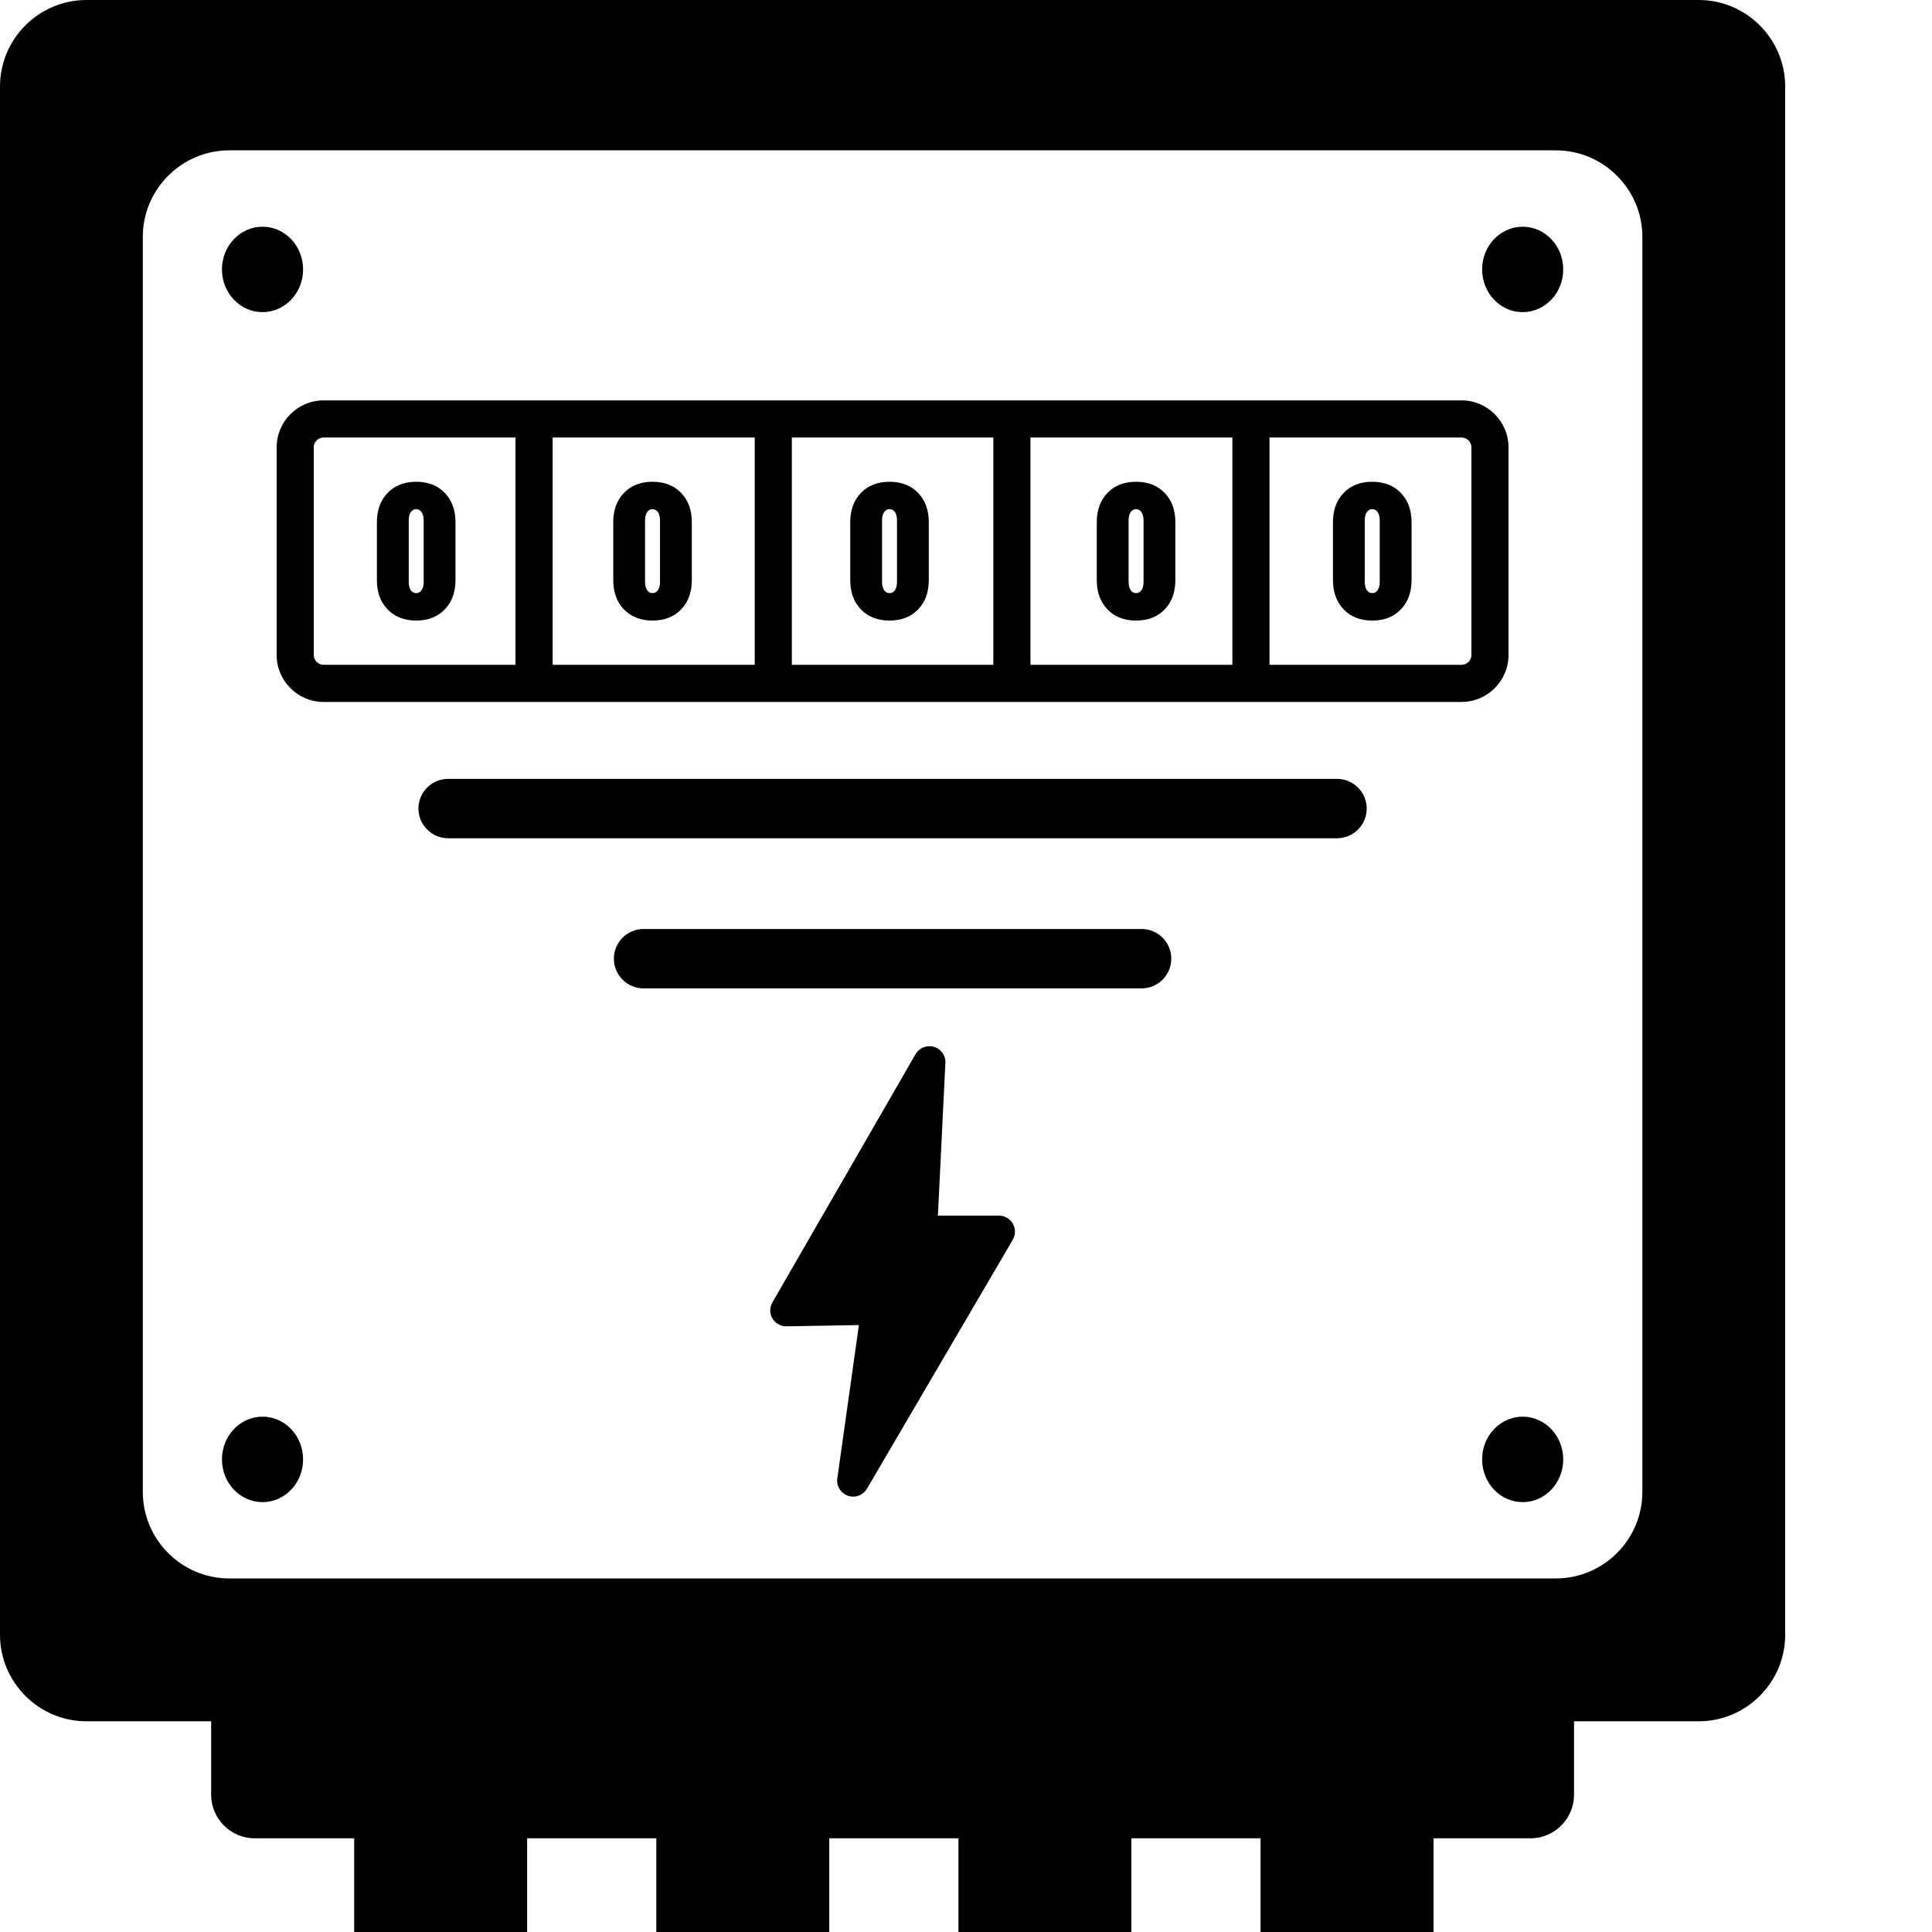 <svg width="500" height="500" xmlns="http://www.w3.org/2000/svg" clip-rule="evenodd" fill-rule="evenodd" image-rendering="optimizeQuality" text-rendering="geometricPrecision" shape-rendering="geometricPrecision" version="1.1" xml:space="preserve">

 <g>
  <title>Layer 1</title>
  <g id="Layer_x0020_1">
   <path id="svg_1" d="m22.37,0l417.26,0c12.31,0 22.37,10.06 22.37,22.37l0,400.73c0,12.3 -10.06,22.37 -22.37,22.37l-32.27,0l0,19.01c0,6.2 -5.06,11.27 -11.26,11.27l-25.1,0l0,32.03c0,2.28 -1.87,4.15 -4.15,4.15l-32.33,0c-4.56,0 -8.29,-3.73 -8.29,-8.29l0,-27.89l-33.43,0l0,32.03c0,2.28 -1.86,4.15 -4.14,4.15l-32.34,0c-4.56,0 -8.28,-3.73 -8.28,-8.29l0,-27.89l-33.43,0l0,32.03c0,2.28 -1.86,4.15 -4.14,4.15l-32.34,0c-4.56,0 -8.28,-3.73 -8.28,-8.29l0,-27.89l-33.43,0l0,32.03c0,2.28 -1.86,4.15 -4.14,4.15l-32.34,0c-4.56,0 -8.28,-3.73 -8.28,-8.29l0,-27.89l-25.76,0c-6.2,0 -11.26,-5.07 -11.26,-11.27l0,-19.01l-32.27,0c-12.31,0 -22.37,-10.07 -22.37,-22.37l0,-400.73c0,-12.31 10.06,-22.37 22.37,-22.37l-0,0zm61.36,103.62l294.54,0c3.34,0 6.38,1.38 8.57,3.57c2.19,2.19 3.56,5.23 3.56,8.57l0,53.77c0,3.33 -1.37,6.37 -3.56,8.56c-2.2,2.2 -5.23,3.57 -8.57,3.57l-294.54,0c-3.34,0 -6.38,-1.37 -8.57,-3.57c-2.19,-2.19 -3.56,-5.23 -3.56,-8.56l0,-53.77c0,-3.34 1.36,-6.37 3.56,-8.57c2.2,-2.21 5.23,-3.57 8.57,-3.57zm159,210.98l15.79,0c2.29,0.01 4.15,1.87 4.15,4.16c0,0.83 -0.25,1.63 -0.7,2.32l-37.64,64.27c-0.75,1.23 -2.09,1.98 -3.53,1.98c-2.29,0 -4.15,-1.86 -4.15,-4.14c0,-0.28 0.02,-0.55 0.08,-0.81l5.55,-39.45l-18.73,0.32c-0.02,0 -0.05,0 -0.08,0c-2.25,0 -4.09,-1.81 -4.13,-4.06c0,-0.01 0,-0.01 0,-0.02c0,-0.75 0.2,-1.5 0.58,-2.15l37.06,-64.26c0.75,-1.24 2.1,-2 3.55,-2c2.29,0 4.15,1.85 4.15,4.15c0,0.18 -0.02,0.36 -0.04,0.54l-1.91,39.15l0,0zm151.34,-255.93c5.79,0 10.49,4.95 10.49,11.06c0,6.1 -4.7,11.05 -10.49,11.05c-5.8,0 -10.5,-4.95 -10.5,-11.05c0,-6.11 4.7,-11.06 10.5,-11.06zm-326.13,0c5.8,0 10.5,4.95 10.5,11.06c0,6.1 -4.7,11.05 -10.5,11.05c-5.8,0 -10.5,-4.95 -10.5,-11.05c0,-6.11 4.7,-11.06 10.5,-11.06zm0,307.96c5.8,0 10.5,4.96 10.5,11.06c0,6.11 -4.7,11.06 -10.5,11.06c-5.8,0 -10.5,-4.95 -10.5,-11.06c0,-6.1 4.7,-11.06 10.5,-11.06zm326.13,0c5.79,0 10.49,4.96 10.49,11.06c0,6.11 -4.7,11.06 -10.49,11.06c-5.8,0 -10.5,-4.95 -10.5,-11.06c0,-6.1 4.7,-11.06 10.5,-11.06zm-38.94,-206.03c-3.07,0 -5.53,-0.96 -7.39,-2.88c-1.85,-1.92 -2.77,-4.45 -2.77,-7.59l0,-14.98c0,-3.15 0.92,-5.67 2.77,-7.59c1.86,-1.92 4.32,-2.88 7.39,-2.88c3.08,0 5.55,0.96 7.4,2.88c1.85,1.92 2.78,4.44 2.78,7.59l0,14.98c0,3.14 -0.93,5.67 -2.78,7.59c-1.85,1.92 -4.32,2.88 -7.4,2.88zm0,-7.1c0.6,0 1.08,-0.26 1.42,-0.79c0.35,-0.53 0.52,-1.22 0.52,-2.08l0,-15.98c0,-0.86 -0.17,-1.56 -0.52,-2.09c-0.34,-0.52 -0.82,-0.79 -1.42,-0.79c-0.59,0 -1.06,0.27 -1.41,0.79c-0.34,0.53 -0.52,1.23 -0.52,2.09l0,15.98c0,0.86 0.18,1.55 0.52,2.08c0.35,0.53 0.82,0.79 1.41,0.79zm-61.12,7.1c-3.07,0 -5.54,-0.96 -7.39,-2.88c-1.85,-1.92 -2.78,-4.45 -2.78,-7.59l0,-14.98c0,-3.15 0.93,-5.67 2.78,-7.59c1.85,-1.92 4.32,-2.88 7.39,-2.88c3.08,0 5.55,0.96 7.4,2.88c1.85,1.92 2.77,4.44 2.77,7.59l0,14.98c0,3.14 -0.92,5.67 -2.77,7.59c-1.85,1.92 -4.32,2.88 -7.4,2.88zm0,-7.1c0.6,0 1.07,-0.26 1.42,-0.79c0.35,-0.53 0.52,-1.22 0.52,-2.08l0,-15.98c0,-0.86 -0.17,-1.56 -0.52,-2.09c-0.35,-0.52 -0.82,-0.79 -1.42,-0.79c-0.59,0 -1.07,0.27 -1.41,0.79c-0.35,0.53 -0.52,1.23 -0.52,2.09l0,15.98c0,0.86 0.17,1.55 0.52,2.08c0.34,0.53 0.82,0.79 1.41,0.79zm-63.81,7.1c-3.07,0 -5.54,-0.96 -7.39,-2.88c-1.85,-1.92 -2.77,-4.45 -2.77,-7.59l0,-14.98c0,-3.15 0.92,-5.67 2.77,-7.59c1.85,-1.92 4.32,-2.88 7.39,-2.88c3.08,0 5.54,0.96 7.4,2.88c1.85,1.92 2.77,4.44 2.77,7.59l0,14.98c0,3.14 -0.92,5.67 -2.77,7.59c-1.86,1.92 -4.32,2.88 -7.4,2.88zm0,-7.1c0.6,0 1.07,-0.26 1.42,-0.79c0.35,-0.53 0.52,-1.22 0.52,-2.08l0,-15.98c0,-0.86 -0.17,-1.56 -0.52,-2.09c-0.35,-0.52 -0.82,-0.79 -1.42,-0.79c-0.59,0 -1.06,0.27 -1.41,0.79c-0.35,0.53 -0.52,1.23 -0.52,2.09l0,15.98c0,0.86 0.17,1.55 0.52,2.08c0.35,0.53 0.82,0.79 1.41,0.79zm-61.33,7.1c-3.07,0 -5.54,-0.96 -7.39,-2.88c-1.85,-1.92 -2.77,-4.45 -2.77,-7.59l0,-14.98c0,-3.15 0.92,-5.67 2.77,-7.59c1.85,-1.92 4.32,-2.88 7.39,-2.88c3.08,0 5.55,0.96 7.4,2.88c1.85,1.92 2.77,4.44 2.77,7.59l0,14.98c0,3.14 -0.92,5.67 -2.77,7.59c-1.85,1.92 -4.32,2.88 -7.4,2.88zm0,-7.1c0.6,0 1.07,-0.26 1.42,-0.79c0.35,-0.53 0.52,-1.22 0.52,-2.08l0,-15.98c0,-0.86 -0.17,-1.56 -0.52,-2.09c-0.35,-0.52 -0.82,-0.79 -1.42,-0.79c-0.59,0 -1.06,0.27 -1.41,0.79c-0.35,0.53 -0.52,1.23 -0.52,2.09l0,15.98c0,0.86 0.17,1.55 0.52,2.08c0.35,0.53 0.82,0.79 1.41,0.79zm-61.16,7.1c-3.08,0 -5.54,-0.96 -7.39,-2.88c-1.85,-1.92 -2.78,-4.45 -2.78,-7.59l0,-14.98c0,-3.15 0.93,-5.67 2.78,-7.59c1.85,-1.92 4.31,-2.88 7.39,-2.88c3.07,0 5.54,0.96 7.39,2.88c1.85,1.92 2.78,4.44 2.78,7.59l0,14.98c0,3.14 -0.93,5.67 -2.78,7.59c-1.85,1.92 -4.32,2.88 -7.39,2.88zm0,-7.1c0.6,0 1.07,-0.26 1.41,-0.79c0.35,-0.53 0.53,-1.22 0.53,-2.08l0,-15.98c0,-0.86 -0.18,-1.56 -0.53,-2.09c-0.34,-0.52 -0.81,-0.79 -1.41,-0.79c-0.6,0 -1.07,0.27 -1.41,0.79c-0.35,0.53 -0.52,1.23 -0.52,2.09l0,15.98c0,0.86 0.17,1.55 0.52,2.08c0.34,0.53 0.81,0.79 1.41,0.79zm58.85,102.29c-4.25,0 -7.69,-3.45 -7.69,-7.69c0,-4.24 3.44,-7.68 7.69,-7.68l128.88,0c4.25,0 7.69,3.44 7.69,7.68c0,4.24 -3.44,7.69 -7.69,7.69l-128.88,0zm-50.58,-38.85c-4.24,0 -7.69,-3.44 -7.69,-7.68c0,-4.24 3.45,-7.69 7.69,-7.69l230.04,0c4.24,0 7.68,3.45 7.68,7.69c0,4.24 -3.44,7.68 -7.68,7.68l-230.04,0zm212.57,-103.71l0,58.82l49.72,0c0.69,0 1.32,-0.29 1.78,-0.75c0.46,-0.45 0.75,-1.09 0.75,-1.77l0,-53.77c0,-0.69 -0.29,-1.33 -0.75,-1.79c-0.45,-0.45 -1.09,-0.74 -1.78,-0.74l-49.72,0zm-9.61,58.82l0,-58.82l-52.26,0l0,58.82l52.26,0zm-61.87,0l0,-58.82l-52.14,0l0,58.82l52.14,0zm-61.75,0l0,-58.82l-52.3,0l0,58.82l52.3,0zm-61.91,0l0,-58.82l-49.68,0c-0.7,0 -1.33,0.29 -1.79,0.74c-0.45,0.46 -0.74,1.09 -0.74,1.79l0,53.77c0,0.69 0.29,1.32 0.74,1.77c0.46,0.46 1.1,0.75 1.79,0.75l49.68,0zm-74.08,-133.14l343.34,0c12.31,0 22.37,10.07 22.37,22.37l0,324.85c0,12.3 -10.07,22.37 -22.37,22.37l-343.34,0c-12.3,0 -22.37,-10.06 -22.37,-22.37l0,-324.85c0,-12.31 10.06,-22.37 22.37,-22.37z" fill="black"/>
  </g>
 </g>
</svg>